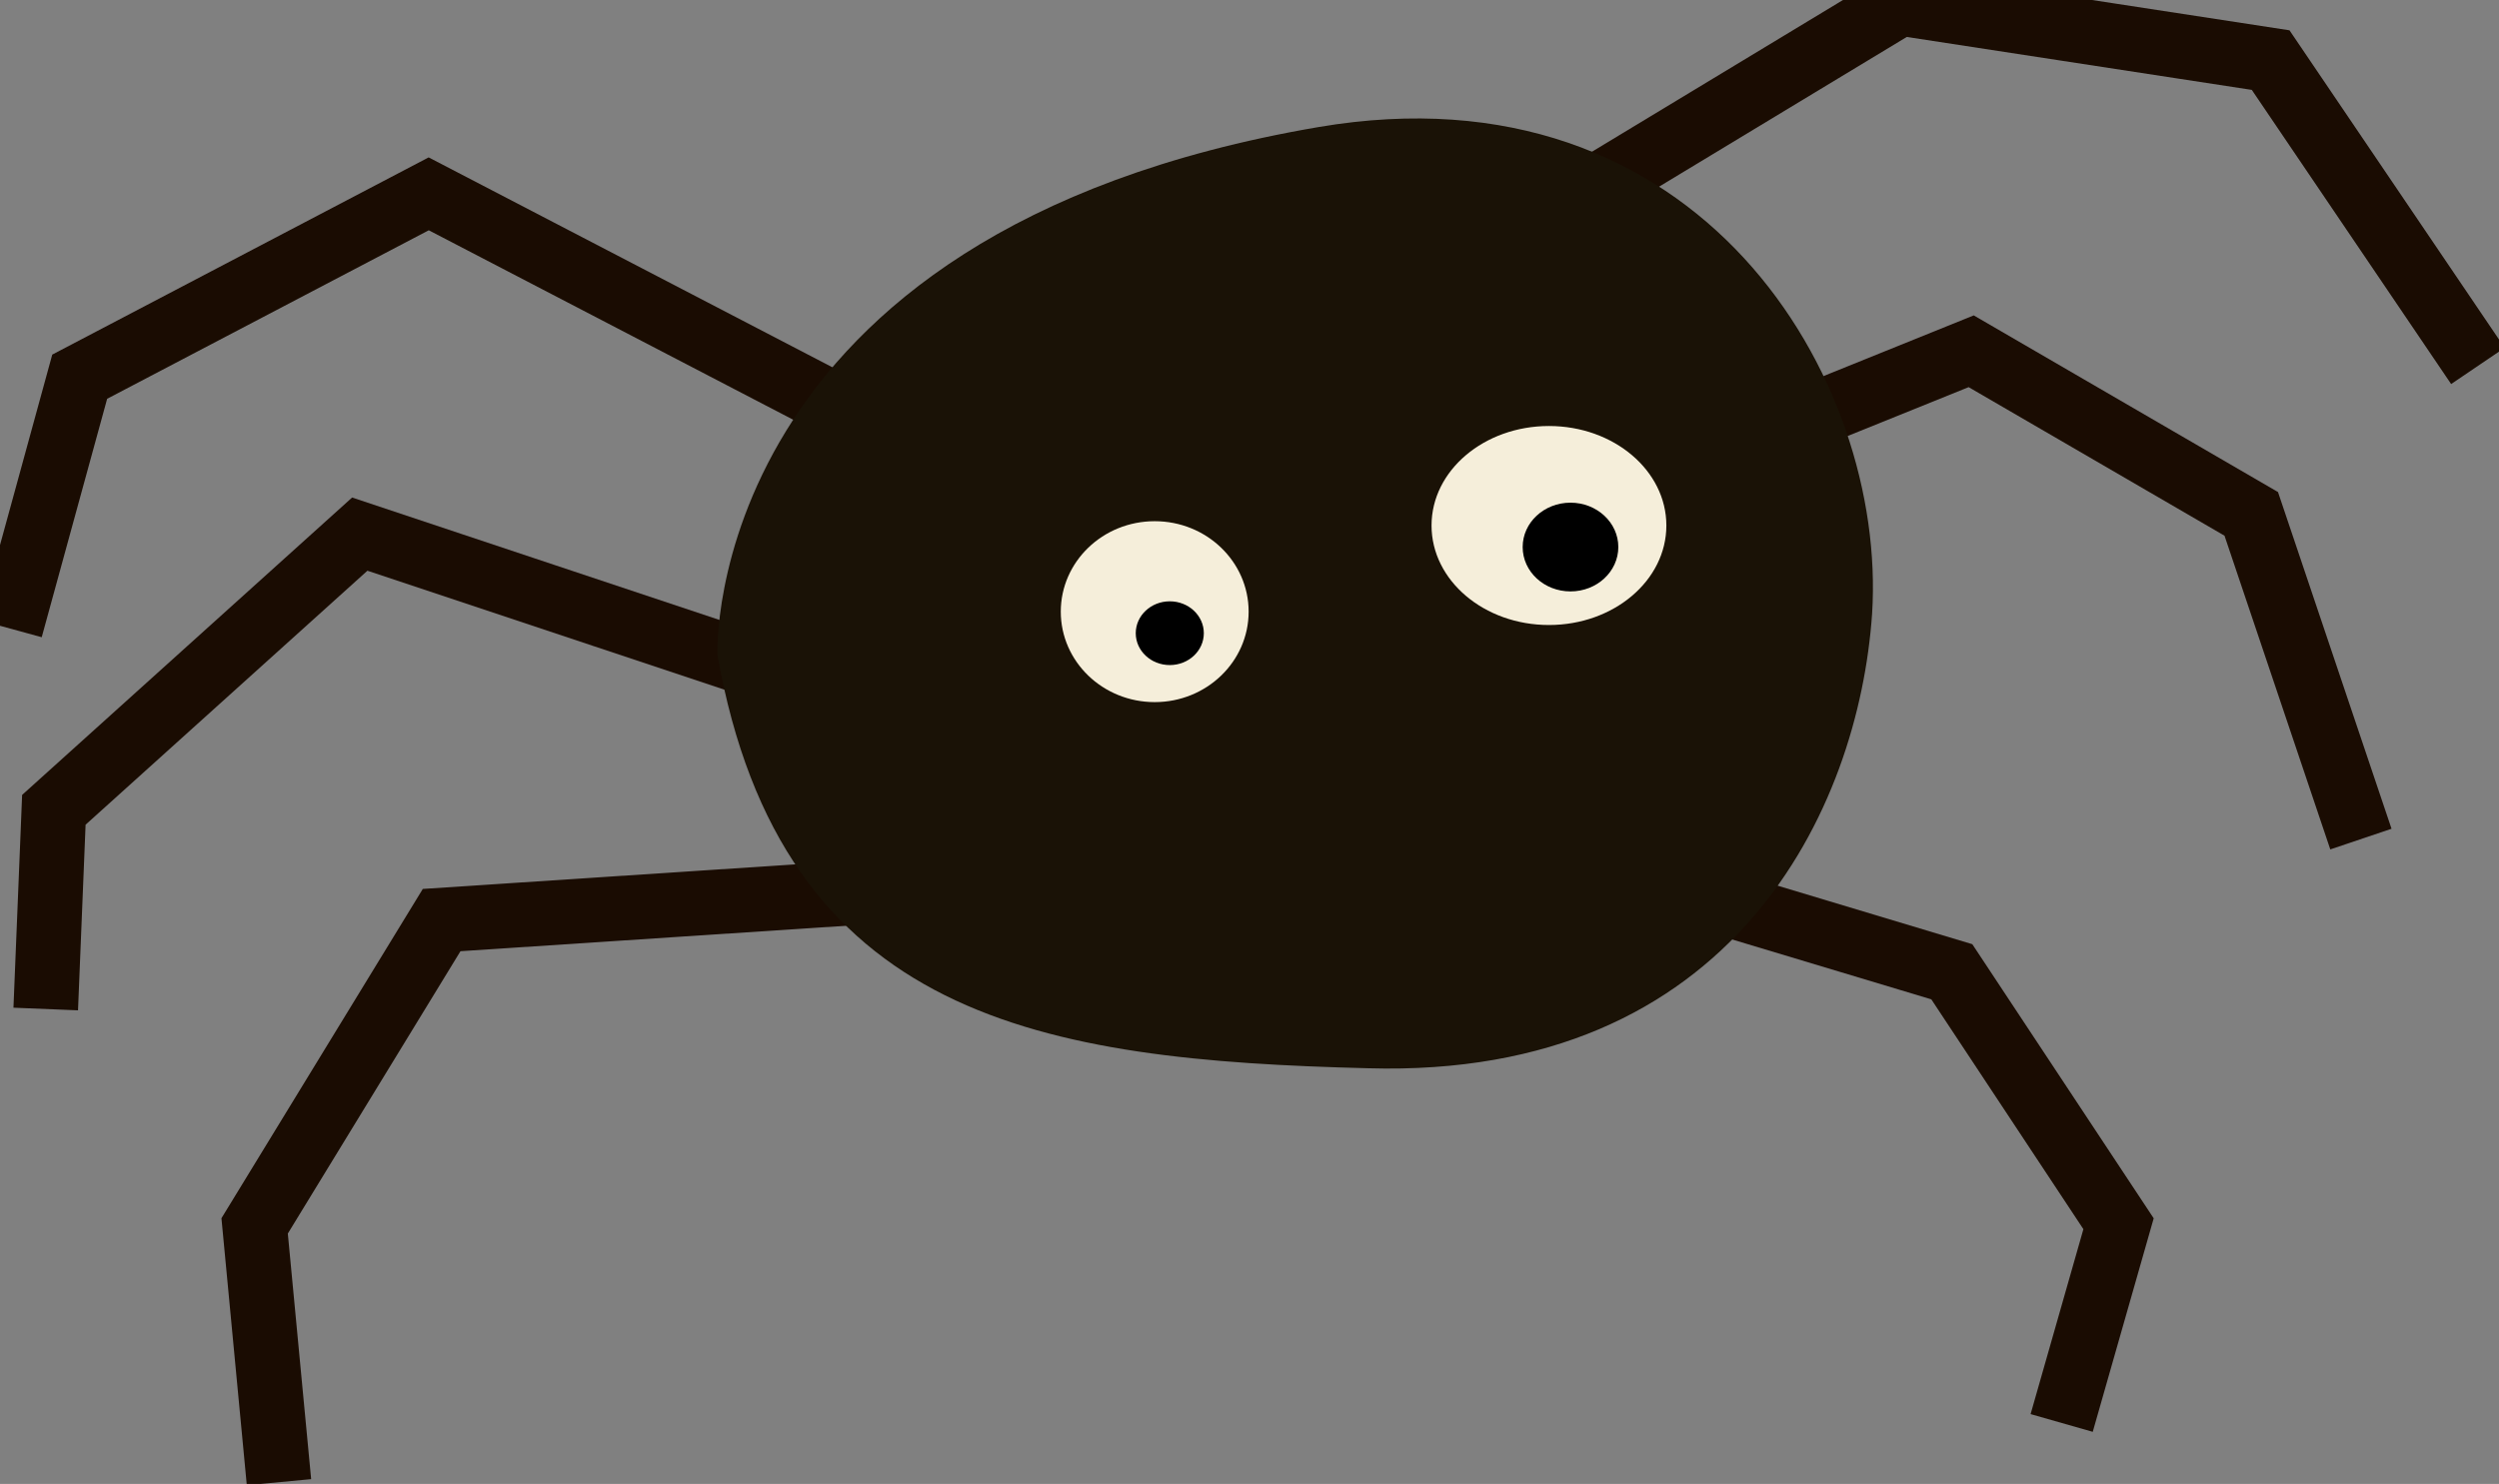 <?xml version="1.0" encoding="UTF-8"?>
<!-- Created with Inkscape (http://www.inkscape.org/) -->
<svg width="116mm" height="68.9mm" version="1.1" viewBox="0 0 116 68.9" xmlns="http://www.w3.org/2000/svg">
 <rect x="0" y="0" width="116" height="68.9" fill="#808080" stroke="none"/>
 <g transform="translate(-30.1 -94.6)">
  <g id="legs" fill="none" stroke="#1a0c02" stroke-width="3">
   <path d="m70.6 136-20 1.32-8.68 14.2 1.13 11.9"/>
   <path d="m66.6 126-19.8-6.6-14.2 12.8-0.377 9.25"/>
   <path d="m70 114-20-10.4-16.2 8.49-3.21 11.7"/>
   <path d="m103 104 15.3-9.25 17.2 2.64 9.62 14.2"/>
   <path d="m109 116 12.6-5.09 13 7.55 5.09 15.1"/>
   <path d="m105 135 15.7 4.72 7.74 11.7-2.64 9.25"/>
  </g>
  <path d="m63.4 125s-0.759-19.6 27.9-24.5c17.7-3.02 26.4 11.7 25.7 22.6-0.624 9.04-6.42 21.6-23.4 21.1-15.1-0.377-27.2-2.26-30.2-19.2z" fill="#1a1206" style="paint-order:fill markers stroke"/>
  <g id="eyes" fill="#f5eeda">
   <ellipse cx="102" cy="119" rx="5.45" ry="4.62" stroke-width="1.75"/>
   <ellipse cx="83.7" cy="123" rx="4.36" ry="4.2" stroke-width="2.11"/>
  </g>
  <g id="pupils">
   <ellipse cx="84.4" cy="124" rx="1.58" ry="1.48" stroke-width="1.8"/>
   <ellipse cx="103" cy="120" rx="2.22" ry="2.06" stroke-width="2.17"/>
  </g>
 </g>

 <style>
  @keyframes spiderWave {
    73%, 79%, 85%, 91%, 97% {
      d: path('m105 135 18.3 2.23 9.86 -12.18 -6.54 -15.1');
    }
    76%, 82%, 88%, 94% {
      d: path('m105 135 18.3 2.23 13.77 -9.22 2.56 -16.17');
    }
    0%, 70%, 100% {
      d: path('m105 135 15.7 4.72 7.74 11.7-2.64 19.25');
    }
  }

  #legs path:last-child {
    animation: spiderWave 10s linear infinite;
  }
 </style>
</svg>
